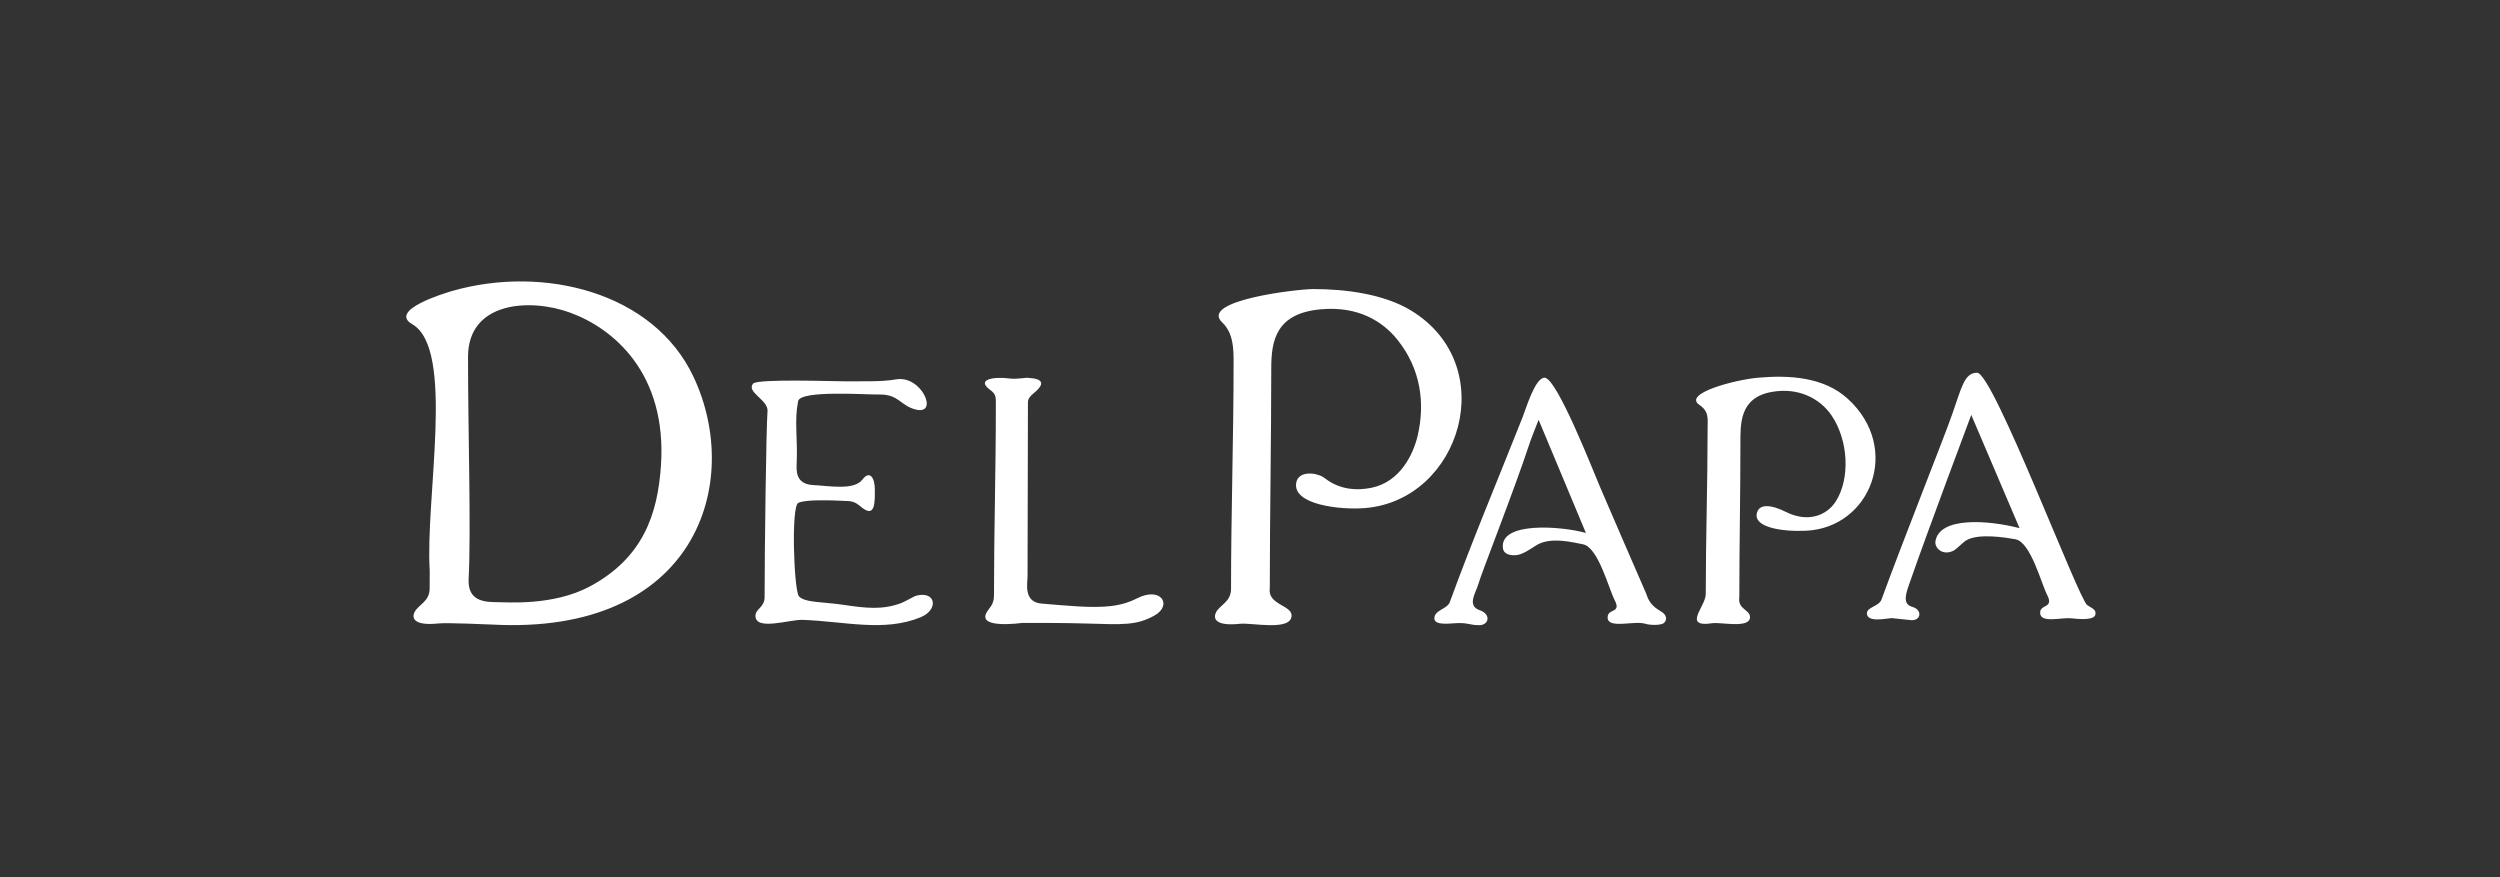 <svg width="1180" height="414" viewBox="0 0 1180 414" fill="none" xmlns="http://www.w3.org/2000/svg">
<rect x="0" y="0" width="1180" height="414" fill="#333333" stroke="none"/>
<path d="M665.935 146.515C653.202 138.807 635.273 136.436 619.906 136.436C612.405 136.436 565.865 141.805 576.878 152.181C582.293 157.287 582.256 165.127 582.256 170.99C582.256 206.632 581.049 242.471 581.049 277.98C581.049 284.041 575.707 285.655 574.024 288.916C572.231 292.441 574.39 295.603 585.33 294.417C590.745 293.825 609.625 298.107 609.625 290.465C609.625 285.622 598.136 285.392 599.343 277.585C599.343 244.546 600.038 206.73 600.038 173.691C600.038 160.614 602.38 147.866 623.455 145.988C641.128 144.407 652.653 151.72 659.532 160.285C670.691 174.152 672.704 190.425 669.118 205.742C667.105 214.175 661.032 227.549 647.091 230.283C633.224 232.984 626.272 226.264 624.516 225.177C620.931 222.97 612.844 222.146 611.82 227.845C609.991 238.155 632.31 240.791 644.384 239.802C689.534 236.014 708.743 172.439 665.935 146.515ZM536.52 282.493C533.41 284.107 529.605 285.392 524.702 286.018C515.445 287.171 503.627 285.853 491.699 284.898C482.918 284.206 485.003 275.279 485.003 272.117C485.003 245.271 485.186 216.843 485.186 189.7C485.186 187.394 487.894 185.714 489.321 184.364C492.394 181.399 492.943 178.764 485.186 178.336C484.125 178.171 479.881 179.093 476.661 178.665C468.721 177.611 460.745 179.192 467.258 183.936C470.331 186.143 470.039 187.757 470.039 191.38C470.039 222.673 469.161 250.409 469.161 281.11C469.161 285.754 466.709 286.94 465.502 289.411C461.843 296.954 482.076 294.022 482.552 294.022C491.004 294.022 502.603 293.989 512.262 294.286C530.337 294.846 536.374 295.208 544.789 290.596C553.68 285.688 548.009 276.531 536.52 282.493ZM432.682 281.11C431.255 281.472 426.937 284.14 424.998 284.799C416.253 287.895 408.972 287.105 397.739 285.425C388.848 284.107 379.591 284.502 377.067 281.406C374.725 278.408 373.335 239.078 376.774 237.365C380.213 235.685 391.849 236.08 400.52 236.508C403.776 236.673 405.46 238.518 406.96 239.671C413.18 244.513 412.924 236.772 412.924 231.139C412.924 225.473 410.545 221.784 407.069 226.363C403.081 231.6 391.117 229.294 384.019 228.965C377.03 228.636 375.786 224.485 376.006 219.511C376.591 206.203 374.835 199.088 376.701 189.371C377.725 183.969 409.045 186.373 415.412 186.209C424.156 186.209 424.998 191.347 431.95 193.225C443.475 196.354 435.06 176.952 422.986 179.061C415.631 180.345 406.411 179.884 398.983 179.983C394.812 180.049 357.858 178.665 355.479 181.037C352.15 185.089 362.285 188.547 362.285 193.785C361.626 201.789 360.895 260.654 360.895 281.834C360.895 286.709 356.577 287.368 356.577 290.662C356.577 297.909 372.64 292.375 378.75 292.573C398.691 293.265 417.241 298.436 434.511 291.354C443.073 287.862 441.865 278.903 432.682 281.11ZM783.824 288.488C779.689 286.117 778.116 283.712 777.018 280.22C769.773 263.487 762.456 246.786 755.284 230.019C751.662 221.521 734.795 178.27 729.014 178.27C724.44 178.27 719.976 193.818 718.769 196.651C707.097 226.198 695.133 254.527 684.302 284.206C683.095 287.5 677.021 287.928 677.021 291.848C677.021 295.603 684.961 294.088 688.693 294.088C693.596 294.088 693.779 295.076 698.243 295.076C702.706 295.076 703.987 289.971 698.426 288.027C692.205 285.853 696.633 279.693 697.657 276.037C699.23 270.437 714.342 232.391 722.062 209.003C723.086 205.94 726.233 198.166 726.233 198.166L748.552 251.562C737.466 248.4 707.499 245.863 709.402 258.908C709.768 261.444 712.622 262.367 715.878 262.004C718.513 261.708 721.806 259.534 725.026 257.458C731.721 253.077 742.991 256.141 747.125 256.898C754.333 258.216 759.309 277.816 762.09 283.185C765.493 289.773 758.797 286.907 758.797 291.453C758.797 297.02 771.274 292.836 776.469 294.385C779.36 295.274 784.08 295.076 785.287 294.121C786.86 292.836 787.08 290.333 783.824 288.488ZM988.976 288.719C988.647 287.533 987.22 286.907 985.171 285.622C981.22 283.119 940.789 175.931 933.215 175.931C927.215 175.931 925.934 182.717 921.507 195.333C917.08 207.949 898.932 253.275 888.065 282.987C886.857 286.281 881.186 286.479 881.186 289.509C881.186 293.956 890.37 291.914 892.821 291.749L902.408 292.738C906.871 292.738 907.311 287.731 902.591 286.446C897.468 285.029 899.81 279.496 901.859 273.665C909.981 250.343 930.435 195.827 930.435 195.827L953.229 249.289C938.63 245.501 915.36 243.722 913.531 255.515C913.055 258.545 916.787 262.432 921.909 259.995C923.556 259.237 926.263 256.108 928.13 255.021C933.911 251.595 946.863 253.736 951.29 254.527C958.498 255.844 963.474 275.444 966.255 280.813C969.658 287.434 962.633 284.931 962.962 289.476C963.328 294.286 972.914 291.321 977.707 291.848C985.354 292.705 989.891 292.145 988.976 288.719ZM872.185 188.251C860.916 177.941 844.634 176.985 829.889 178.27C818.949 179.225 794.215 185.714 802.081 191.084C806.728 194.246 805.996 197.54 805.996 201.822C805.996 227.845 805.118 254.494 805.118 280.418C805.118 286.281 793.812 296.328 808.265 294.154C812.18 293.561 826.01 296.822 826.01 291.288C826.01 287.731 820.083 287.599 820.961 281.9C820.961 257.788 821.473 233.676 821.473 209.563C821.473 200.043 820.998 187.823 836.072 185.023C848.659 182.684 858.94 187.987 864.429 195.992C872.515 207.817 873.356 225.968 866.477 236.673C862.087 243.525 853.123 246.72 842.987 241.647C836.036 238.155 829.962 237.497 829.157 242.635C828.169 248.894 841.012 251.035 852.427 250.508C882.906 249.125 897.761 211.638 872.185 188.251ZM213.698 137.259C210.698 138.116 182.927 146.351 194.599 153.038C214.979 164.731 200.636 235.257 202.831 269.317C202.831 272.15 202.795 274.983 202.795 277.816C202.795 283.877 197.453 285.491 195.77 288.752C193.94 292.243 196.136 295.439 207.076 294.253C210.698 293.858 230.895 294.714 232.029 294.78C328.623 300.083 350.906 227.812 327.343 177.875C308.353 137.589 256.251 125.17 213.698 137.259ZM311.975 219.709C310.439 242.602 303.633 263.124 278.68 276.663C260.971 286.215 239.127 284.173 233.676 284.206C225.809 284.206 221.162 281.801 221.162 274.06C222.406 251.134 220.906 203.733 220.906 168.454C220.906 142.233 250.25 140.685 269.02 147.537C289.473 154.948 314.903 176.162 311.975 219.709Z" fill="white"/>
</svg>
